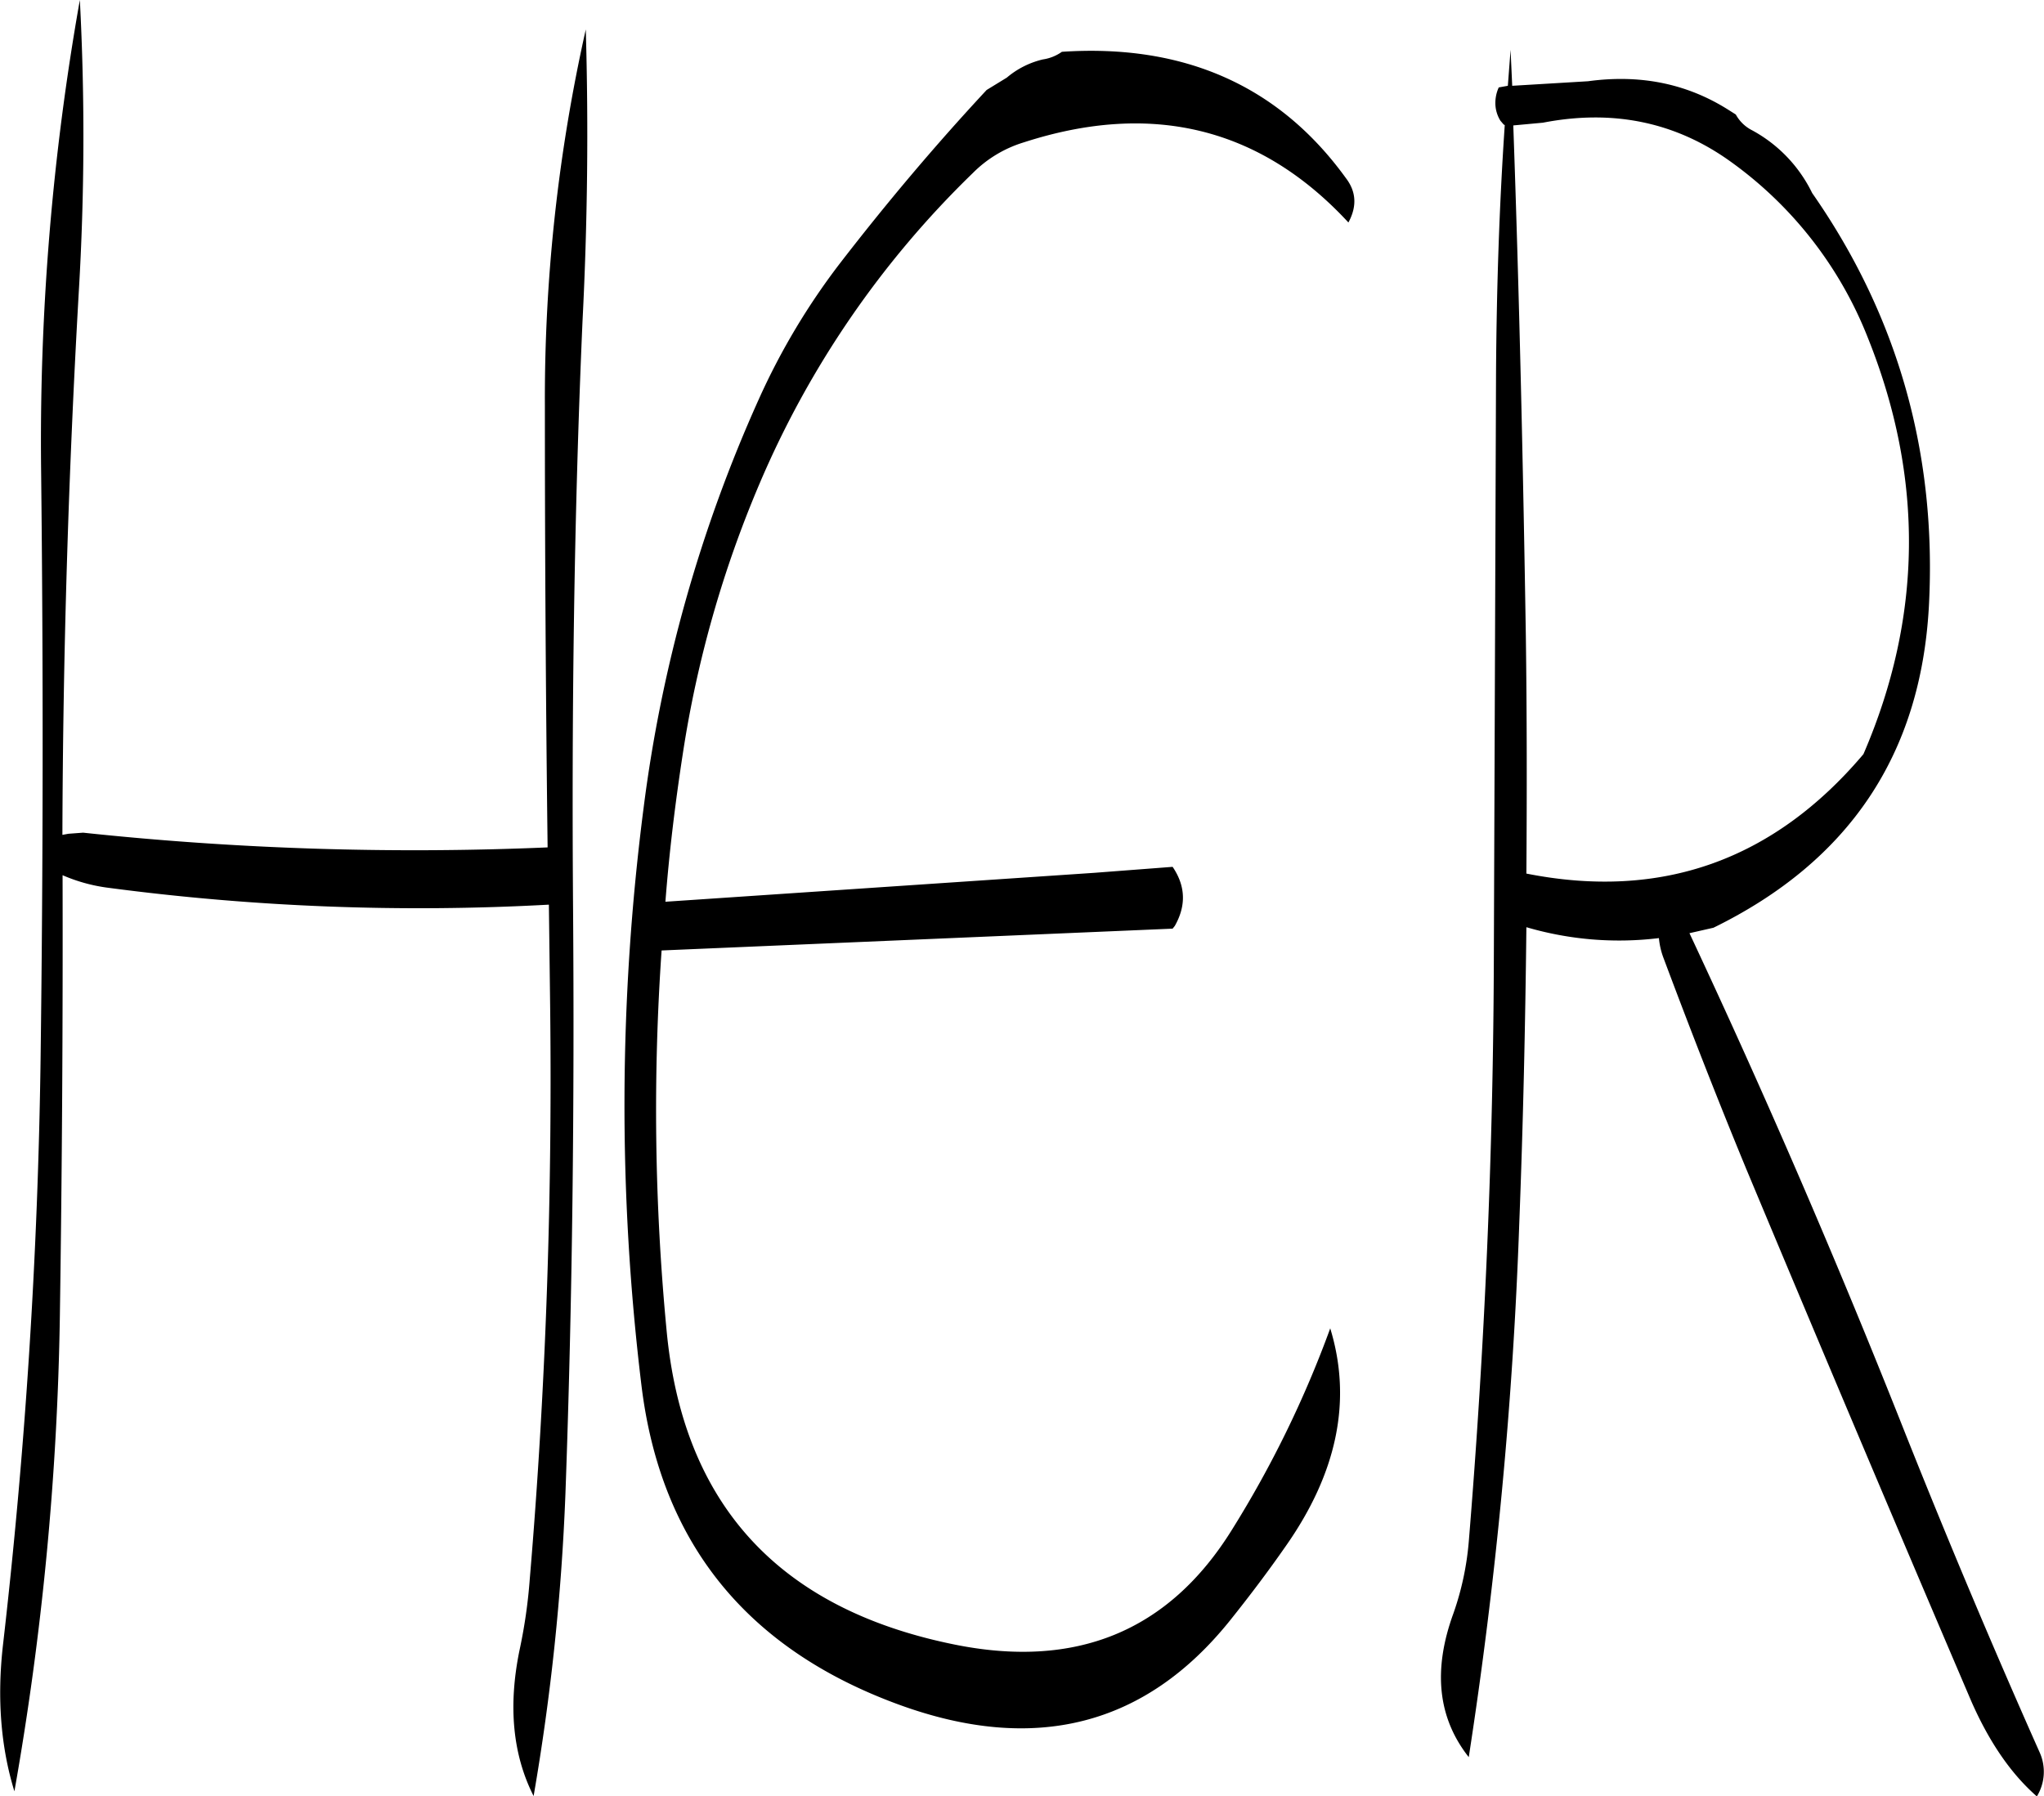 <svg id="Layer_1" data-name="Layer 1" xmlns="http://www.w3.org/2000/svg" viewBox="0 0 449.74 395.28"><defs><style>.cls-1{fill-rule:evenodd;}</style></defs><path class="cls-1" d="M189.6,77.88a371,371,0,0,0-9,82.8q0,48.42.6,97.2A688.11,688.11,0,0,1,79,254.64l-3.24.24-1.32.24q.18-59.58,3.6-119.4a575.93,575.93,0,0,0,.24-64.32,554.85,554.85,0,0,0-8.52,103.92q.72,64.8-.12,129.12a1279.1,1279.1,0,0,1-8.28,129c-1.32,11.64-.48,22.44,2.52,32.16a657.89,657.89,0,0,0,10-104.4q.72-48.42.6-96.6V264a36.88,36.88,0,0,0,10,2.76,521,521,0,0,0,97,3.72l.24,19.32c.6,43.32-.84,86.4-4.44,129a114.44,114.44,0,0,1-2.28,15.84c-2.52,12.36-1.44,23,3.12,32a503,503,0,0,0,7-66.48c1.56-43,2-85.92,1.68-129S187,185,188.88,142.08C190,120.12,190.2,98.76,189.6,77.88Zm167.28,32.76C342.24,90.36,321.36,81,294.36,82.8a9.64,9.64,0,0,1-4.2,1.68,19,19,0,0,0-7.92,4L277.8,91.2c-11.28,12.12-22,24.84-32.16,38a150.44,150.44,0,0,0-18,30.12,315.51,315.51,0,0,0-25.32,89.88,510.81,510.81,0,0,0-.48,127c4.2,34.68,23.16,58.08,56.64,70.32,29.88,10.92,54.24,4.68,72.84-18.48,4.32-5.4,8.4-10.8,12.24-16.32q17.1-24.3,9.84-48A236.15,236.15,0,0,1,331.8,408q-20.88,33.66-61.56,25.2-57.6-11.88-62.88-69.24a509.6,509.6,0,0,1-1.08-83.4l112.44-4.8.48-.6c2.52-4.44,2.4-8.76-.48-13l-17.28,1.32-94.32,6.36c.84-10.92,2.16-21.72,3.84-32.64A246.26,246.26,0,0,1,227.76,178a209.18,209.18,0,0,1,47-68.52A26.83,26.83,0,0,1,286,102.72c28.2-9.12,52.08-3.24,71.4,17.64C359.28,116.88,359.16,113.64,356.88,110.64ZM400.2,98.4q23.22-4.5,41.4,8.64a86.66,86.66,0,0,1,30.12,38.76c12.36,30.84,12,61.44-1,91.56q-29.7,35.1-74.16,26.28c.12-17.4.12-34.92-.12-52.32-.6-37.56-1.44-75-2.76-112.32Zm40.92-2.76c-9.24-5.88-19.56-7.92-31-6.36l-16.68,1-.36-7.92-.6,7.92-2,.36a8.2,8.2,0,0,0-.72,4.08,7.42,7.42,0,0,0,1.08,3.24l.72.84.24.12c-1.2,17.64-1.8,35.88-1.92,54.6l-.48,128.16c-.12,43.08-2,86.16-5.52,129a63.31,63.31,0,0,1-3.36,15.72c-4.56,12.48-3.48,23,3.36,31.68A995.66,995.66,0,0,0,395,340.44c.84-21.6,1.32-43.32,1.56-65a72.34,72.34,0,0,0,29.16,2.4,16.72,16.72,0,0,0,1.08,4.56c5.88,15.72,11.88,31.08,18.12,46.2q24.66,59,49.56,117.24,5.94,13.5,14.4,20.88a10.38,10.38,0,0,0,.6-9.72q-15.3-34.38-29.52-70.08-22.14-56-47.52-110.16l5.28-1.2c29.88-14.64,45.6-38.16,47.4-70.68,1.8-33.6-6.84-64-25.68-91a31.22,31.22,0,0,0-13.2-13.8,8.4,8.4,0,0,1-3.6-3.48Z" transform="translate(-60.71 -71.4)"/></svg>